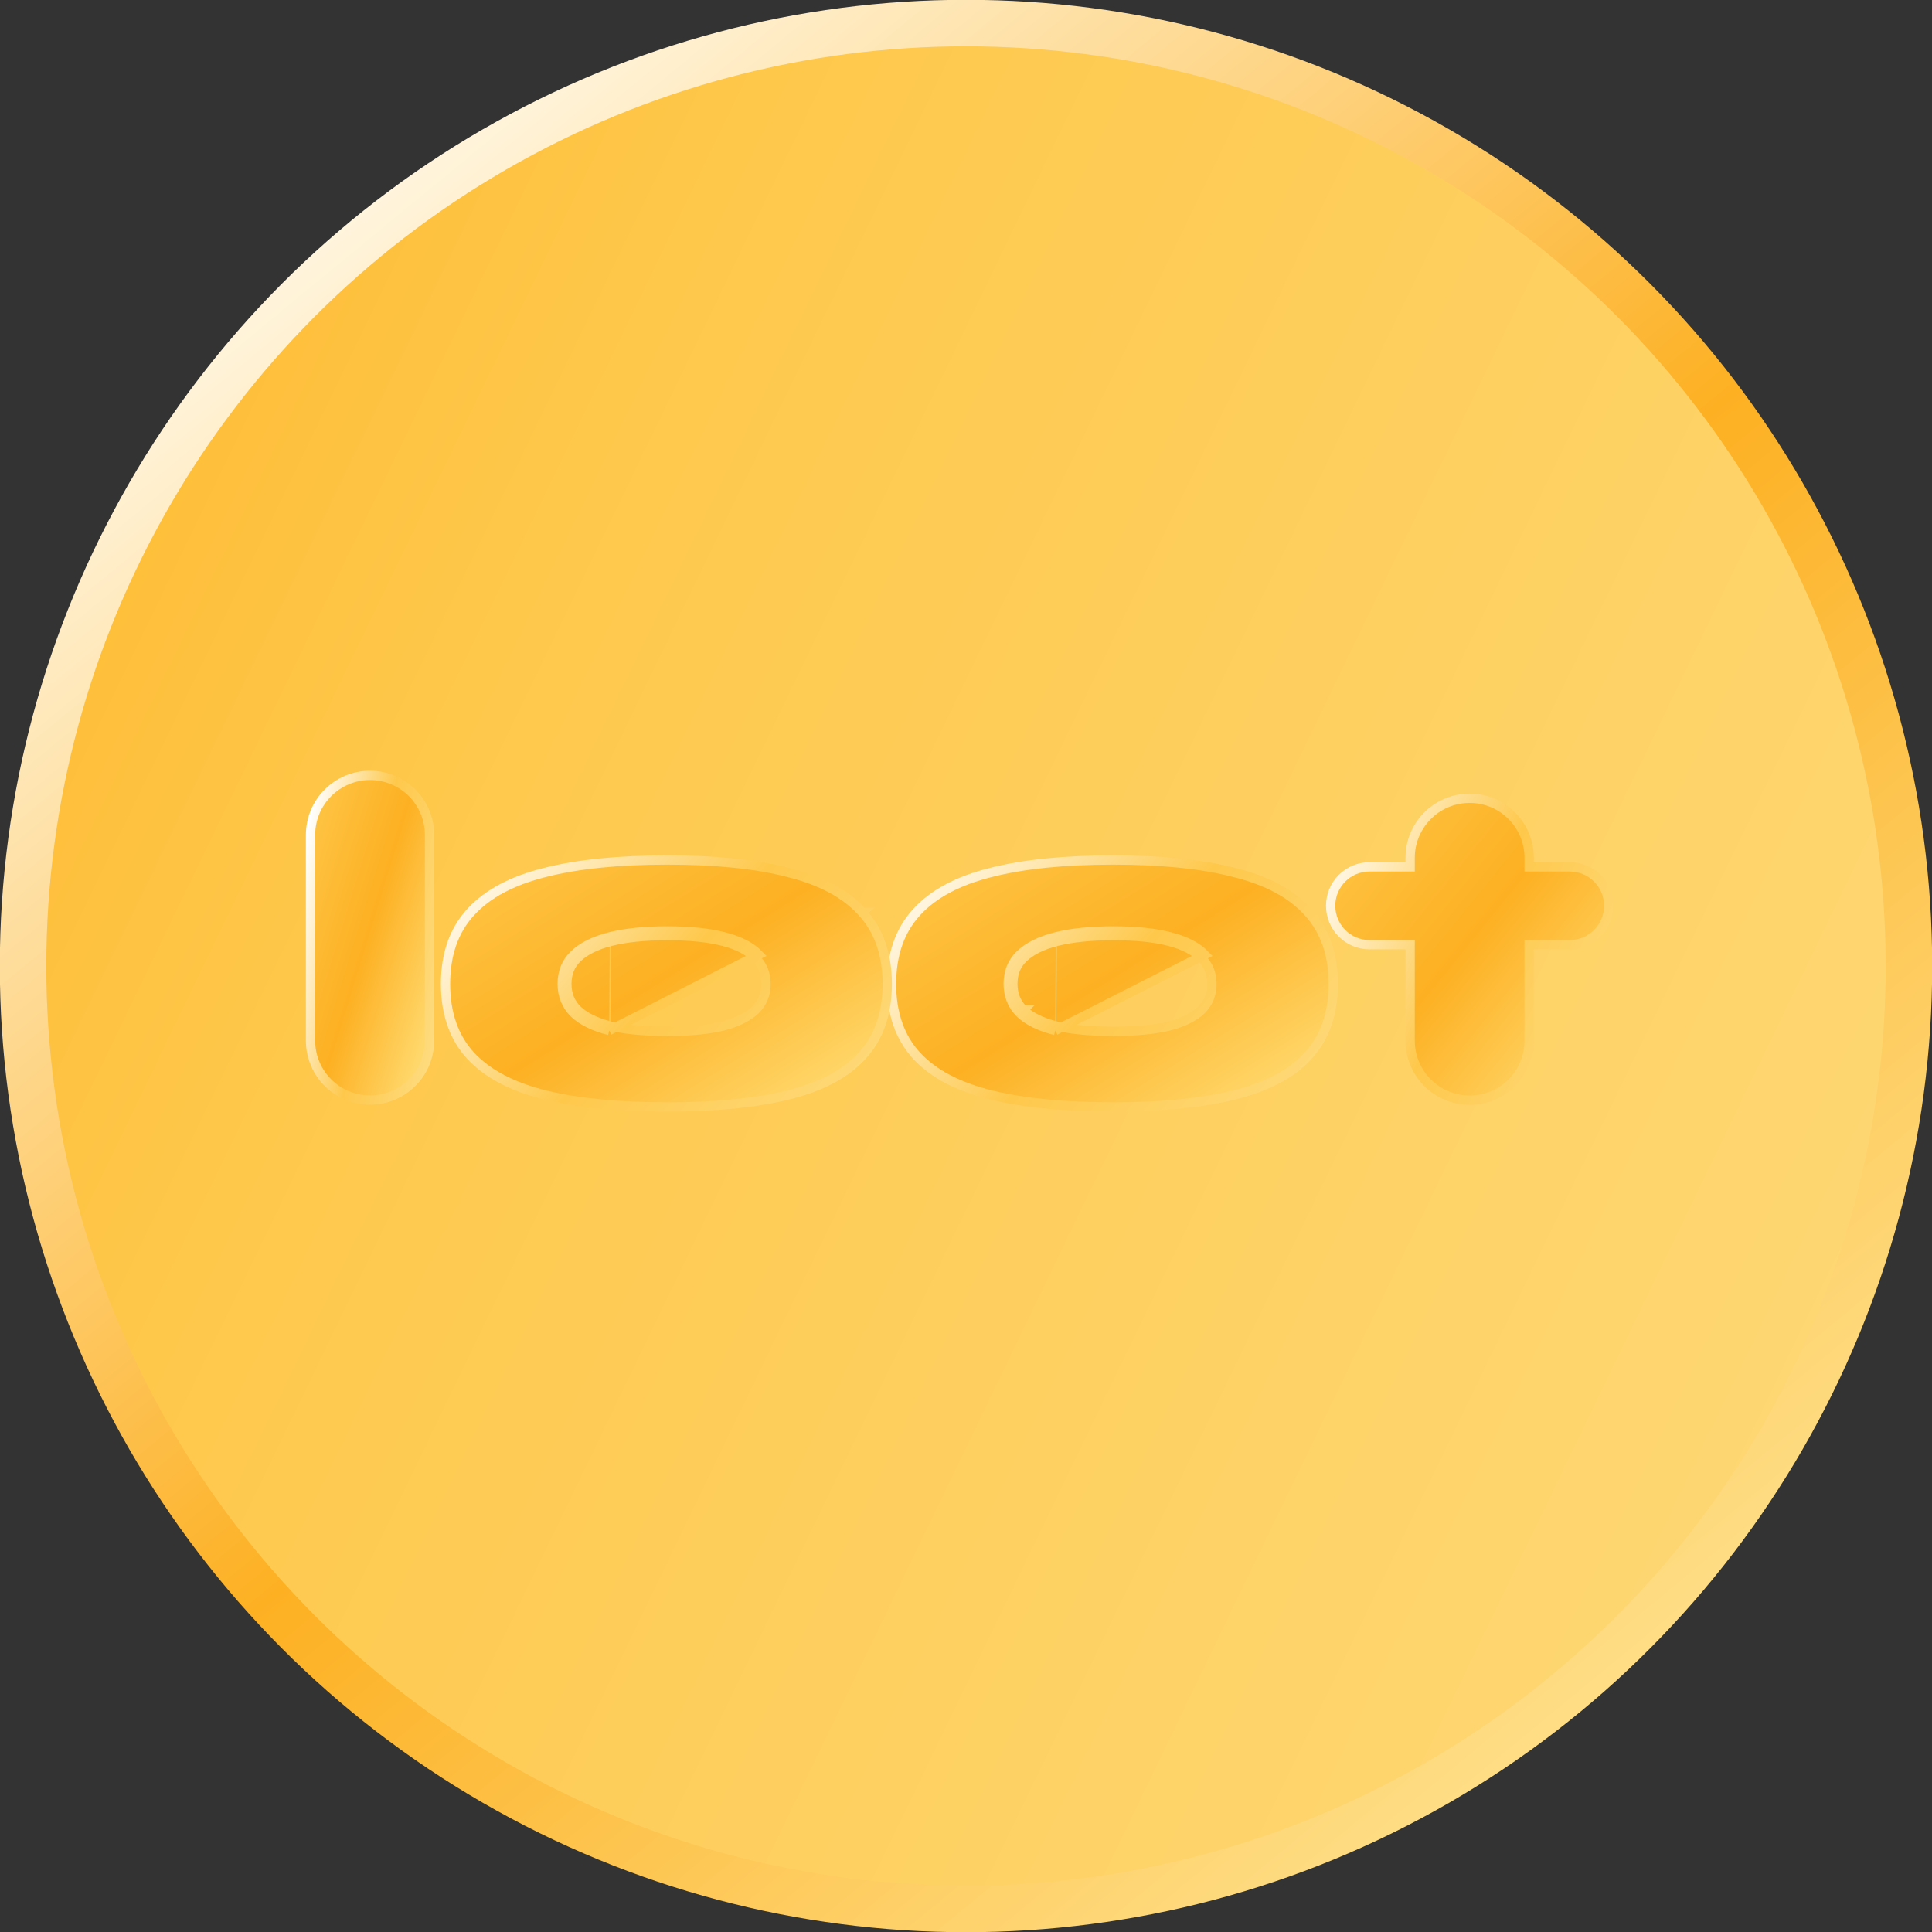<svg fill="none" xmlns="http://www.w3.org/2000/svg" viewBox="1.61 1.61 20.78 20.78"><rect x="1.61" y="1.61" width="20.78" height="20.78" fill="#333333" stroke="none"/> <path d="M6.929 3.217C10.067 1.405 13.933 1.405 17.071 3.217C20.209 5.028 22.142 8.377 22.142 12C22.142 15.623 20.209 18.972 17.071 20.784C13.933 22.595 10.067 22.595 6.929 20.784C3.791 18.972 1.858 15.623 1.858 12C1.858 8.377 3.791 5.028 6.929 3.217Z" fill="url(#paint0_linear_290_12322)" stroke="url(#paint1_linear_290_12322)" stroke-width="0.5"></path> <path d="M16.34 11.771H16.777V12.803C16.777 13.156 17.064 13.443 17.417 13.443C17.771 13.443 18.057 13.156 18.057 12.803V11.771H18.494C18.725 11.771 18.913 11.584 18.913 11.352C18.913 11.121 18.725 10.934 18.494 10.934H18.057V10.836C18.057 10.483 17.771 10.196 17.417 10.196C17.064 10.196 16.777 10.483 16.777 10.836V10.934H16.34C16.109 10.934 15.922 11.121 15.922 11.352C15.922 11.584 16.109 11.771 16.34 11.771Z" fill="url(#paint2_linear_290_12322)" stroke="url(#paint3_linear_290_12322)" stroke-width="0.1"></path> <path d="M15.681 11.422C15.502 11.222 15.235 11.081 14.885 10.994C14.538 10.904 14.104 10.86 13.584 10.86C13.061 10.86 12.622 10.904 12.269 10.994C11.919 11.081 11.65 11.222 11.468 11.422L11.468 11.422C11.287 11.62 11.199 11.878 11.199 12.193C11.199 12.507 11.287 12.766 11.468 12.964L11.468 12.964L11.468 12.964C11.65 13.161 11.919 13.3 12.27 13.387L12.27 13.387C12.622 13.473 13.061 13.516 13.584 13.516C14.105 13.516 14.538 13.473 14.885 13.387L14.872 13.338L14.884 13.387C15.235 13.3 15.502 13.161 15.681 12.964C15.862 12.766 15.95 12.507 15.95 12.193C15.95 11.878 15.862 11.62 15.681 11.422ZM15.681 11.422C15.681 11.422 15.681 11.422 15.681 11.422L15.644 11.455L15.681 11.422C15.681 11.422 15.681 11.422 15.681 11.422ZM12.965 11.687C12.798 11.729 12.67 11.793 12.581 11.878C12.496 11.96 12.454 12.065 12.454 12.193C12.454 12.317 12.496 12.422 12.581 12.508M12.965 11.687L12.977 11.735C12.977 11.735 12.977 11.735 12.977 11.735M12.965 11.687C13.135 11.644 13.342 11.623 13.584 11.623C13.83 11.623 14.035 11.644 14.199 11.687C14.363 11.729 14.486 11.793 14.568 11.878L12.96 12.694M12.965 11.687L12.977 11.735C12.977 11.735 12.977 11.735 12.977 11.735M12.977 11.735C12.815 11.776 12.696 11.837 12.616 11.914L12.616 11.914C12.541 11.986 12.504 12.077 12.504 12.193C12.504 12.305 12.541 12.396 12.616 12.472M12.977 11.735C13.142 11.694 13.345 11.673 13.584 11.673C13.828 11.673 14.028 11.694 14.186 11.735C14.345 11.776 14.458 11.837 14.532 11.913L14.532 11.913L14.532 11.914C14.608 11.989 14.645 12.081 14.645 12.193C14.645 12.305 14.608 12.396 14.533 12.472C14.456 12.546 14.34 12.605 14.182 12.646C14.023 12.684 13.824 12.703 13.584 12.703C13.341 12.703 13.137 12.684 12.972 12.646M12.616 12.472C12.616 12.472 12.616 12.472 12.616 12.472L12.581 12.508M12.616 12.472C12.693 12.545 12.81 12.604 12.972 12.646M12.616 12.472C12.617 12.472 12.617 12.472 12.617 12.472L12.581 12.508M12.581 12.508C12.667 12.589 12.793 12.652 12.96 12.694M12.972 12.646C12.972 12.646 12.971 12.646 12.971 12.646L12.96 12.694M12.972 12.646C12.972 12.646 12.972 12.646 12.972 12.646L12.96 12.694" fill="url(#paint4_linear_290_12322)" stroke="url(#paint5_linear_290_12322)" stroke-width="0.1"></path> <path d="M10.884 11.422C10.705 11.222 10.438 11.081 10.088 10.994C9.741 10.904 9.308 10.86 8.787 10.86C8.264 10.86 7.825 10.904 7.472 10.994C7.122 11.081 6.853 11.222 6.671 11.422L6.671 11.422C6.49 11.62 6.402 11.878 6.402 12.193C6.402 12.507 6.49 12.766 6.671 12.964L6.671 12.964L6.671 12.964C6.854 13.161 7.123 13.3 7.473 13.387L7.473 13.387C7.825 13.473 8.264 13.516 8.787 13.516C9.308 13.516 9.741 13.473 10.088 13.387L10.076 13.338L10.088 13.387C10.438 13.3 10.705 13.161 10.884 12.964C11.065 12.766 11.153 12.507 11.153 12.193C11.153 11.878 11.065 11.62 10.884 11.422ZM10.884 11.422C10.885 11.422 10.885 11.422 10.885 11.422L10.847 11.455L10.884 11.422C10.884 11.422 10.884 11.422 10.884 11.422ZM8.168 11.687C8.001 11.729 7.873 11.793 7.785 11.878C7.699 11.96 7.657 12.065 7.657 12.193C7.657 12.317 7.699 12.422 7.785 12.508M8.168 11.687L8.18 11.735C8.18 11.735 8.18 11.735 8.18 11.735M8.168 11.687C8.338 11.644 8.545 11.623 8.787 11.623C9.033 11.623 9.238 11.644 9.402 11.687C9.566 11.729 9.689 11.793 9.771 11.878L8.163 12.694M8.168 11.687L8.18 11.735C8.18 11.735 8.18 11.735 8.18 11.735M8.18 11.735C8.018 11.776 7.899 11.837 7.819 11.914L7.819 11.914C7.745 11.986 7.707 12.077 7.707 12.193C7.707 12.305 7.744 12.396 7.82 12.472M8.18 11.735C8.345 11.694 8.548 11.673 8.787 11.673C9.031 11.673 9.231 11.694 9.389 11.735C9.548 11.776 9.661 11.837 9.735 11.913L9.735 11.913L9.735 11.914C9.811 11.989 9.849 12.081 9.849 12.193C9.849 12.305 9.811 12.396 9.736 12.472C9.659 12.546 9.543 12.605 9.385 12.646C9.226 12.684 9.027 12.703 8.787 12.703C8.544 12.703 8.34 12.684 8.175 12.646M7.82 12.472C7.819 12.472 7.819 12.472 7.819 12.472L7.785 12.508M7.82 12.472C7.896 12.545 8.013 12.604 8.175 12.646M7.82 12.472C7.82 12.472 7.82 12.472 7.82 12.472L7.785 12.508M7.785 12.508C7.87 12.589 7.996 12.652 8.163 12.694M8.175 12.646C8.175 12.646 8.175 12.646 8.174 12.646L8.163 12.694M8.175 12.646C8.175 12.646 8.175 12.646 8.175 12.646L8.163 12.694" fill="url(#paint6_linear_290_12322)" stroke="url(#paint7_linear_290_12322)" stroke-width="0.1"></path> <path d="M5.59 9.95C5.237 9.95 4.95 10.236 4.95 10.59V12.802C4.95 13.156 5.237 13.442 5.59 13.442C5.943 13.442 6.23 13.156 6.23 12.802V10.59C6.23 10.236 5.943 9.95 5.59 9.95Z" fill="url(#paint8_linear_290_12322)" stroke="url(#paint9_linear_290_12322)" stroke-width="0.1"></path> <defs> <linearGradient id="paint0_linear_290_12322" x1="-2.16" y1="4.92" x2="29.64" y2="20.28" gradientUnits="userSpaceOnUse"> <stop stop-color="#FDB022"></stop> <stop offset="0.276" stop-color="#FEC84B"></stop> <stop offset="1" stop-color="#FEDF89"></stop> </linearGradient> <linearGradient id="paint1_linear_290_12322" x1="4" y1="4" x2="18" y2="21" gradientUnits="userSpaceOnUse"> <stop stop-color="#FFFAEB"></stop> <stop offset="0.533" stop-color="#FDB022"></stop> <stop offset="1" stop-color="#FEDF89"></stop> </linearGradient> <linearGradient id="paint2_linear_290_12322" x1="15.972" y1="9.792" x2="19.258" y2="12.457" gradientUnits="userSpaceOnUse"> <stop offset="0.016" stop-color="#FEC84B"></stop> <stop offset="0.553" stop-color="#FDB022"></stop> <stop offset="1" stop-color="#FFD96E"></stop> </linearGradient> <linearGradient id="paint3_linear_290_12322" x1="15.711" y1="10.891" x2="19.658" y2="12.643" gradientUnits="userSpaceOnUse"> <stop stop-color="white"></stop> <stop offset="0.446" stop-color="#FEC84B"></stop> <stop offset="1" stop-color="#FEDF89"></stop> </linearGradient> <linearGradient id="paint4_linear_290_12322" x1="11.249" y1="10.541" x2="13.699" y2="14.473" gradientUnits="userSpaceOnUse"> <stop offset="0.016" stop-color="#FEC84B"></stop> <stop offset="0.553" stop-color="#FDB022"></stop> <stop offset="1" stop-color="#FFD96E"></stop> </linearGradient> <linearGradient id="paint5_linear_290_12322" x1="10.83" y1="11.434" x2="15.119" y2="15.202" gradientUnits="userSpaceOnUse"> <stop stop-color="white"></stop> <stop offset="0.446" stop-color="#FEC84B"></stop> <stop offset="1" stop-color="#FEDF89"></stop> </linearGradient> <linearGradient id="paint6_linear_290_12322" x1="6.452" y1="10.541" x2="8.902" y2="14.473" gradientUnits="userSpaceOnUse"> <stop offset="0.016" stop-color="#FEC84B"></stop> <stop offset="0.553" stop-color="#FDB022"></stop> <stop offset="1" stop-color="#FFD96E"></stop> </linearGradient> <linearGradient id="paint7_linear_290_12322" x1="6.034" y1="11.434" x2="10.322" y2="15.202" gradientUnits="userSpaceOnUse"> <stop stop-color="white"></stop> <stop offset="0.446" stop-color="#FEC84B"></stop> <stop offset="1" stop-color="#FEDF89"></stop> </linearGradient> <linearGradient id="paint8_linear_290_12322" x1="5" y1="9.511" x2="7.032" y2="10.134" gradientUnits="userSpaceOnUse"> <stop offset="0.016" stop-color="#FEC84B"></stop> <stop offset="0.553" stop-color="#FDB022"></stop> <stop offset="1" stop-color="#FFD96E"></stop> </linearGradient> <linearGradient id="paint9_linear_290_12322" x1="4.894" y1="10.695" x2="6.769" y2="11.011" gradientUnits="userSpaceOnUse"> <stop stop-color="white"></stop> <stop offset="0.446" stop-color="#FEC84B"></stop> <stop offset="1" stop-color="#FEDF89"></stop> </linearGradient> </defs> </svg>
